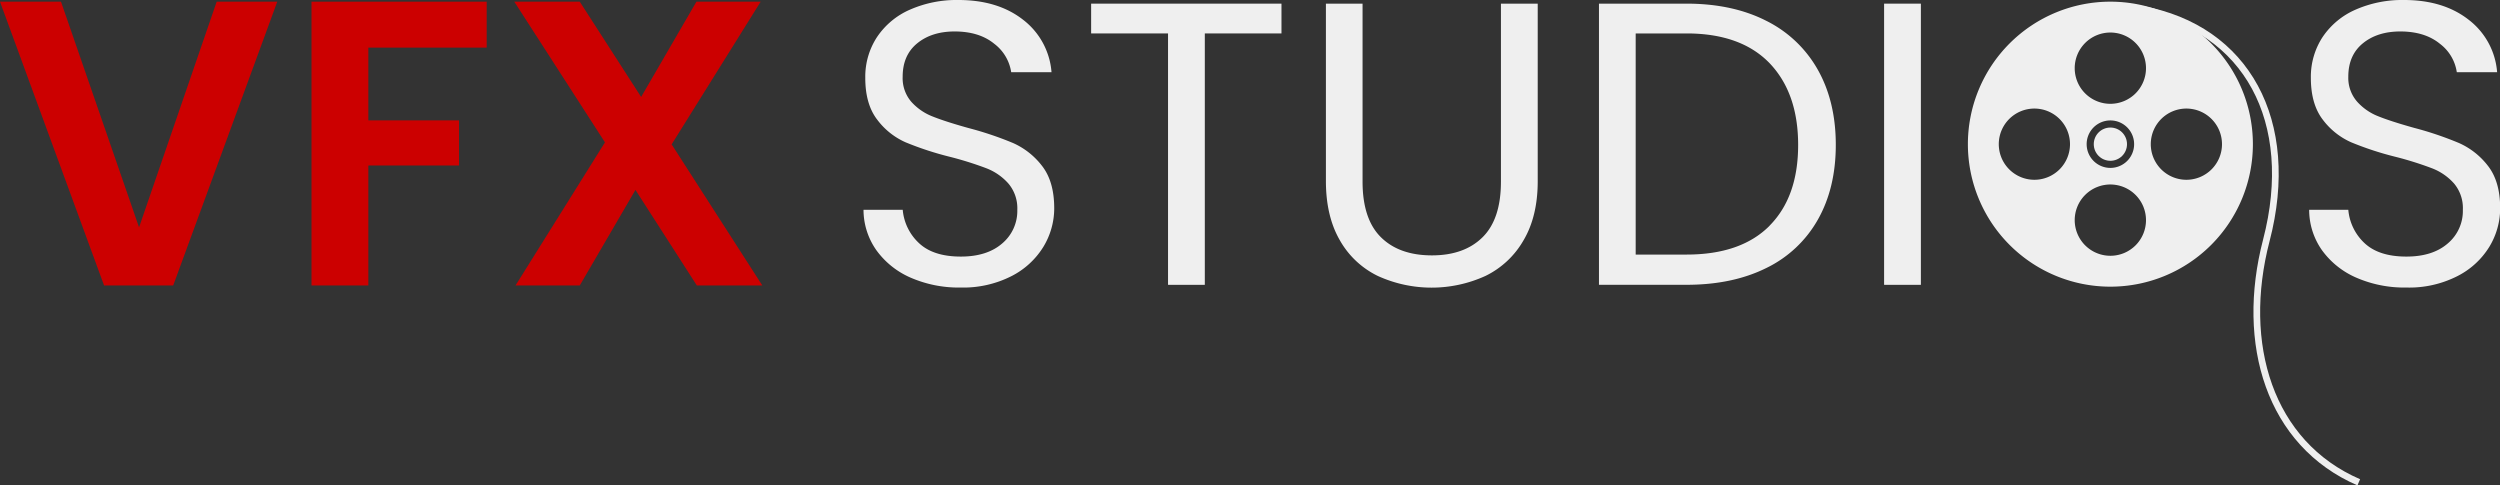 <svg xmlns="http://www.w3.org/2000/svg" viewBox="0 0 747.73 145.17"><rect x="0" y="0" width="747.73" height="145.17" fill="#333333" stroke="none"/><defs><style>.cls-1{fill:#efefef;}.cls-2{fill:none;stroke:#efefef;stroke-miterlimit:10;stroke-width:2px;}.cls-3{fill:#c00;}</style></defs><g id="Ebene_2" data-name="Ebene 2"><g id="Ebene_1-2" data-name="Ebene 1"><circle class="cls-1" cx="631.2" cy="43.12" r="4.97"/><path class="cls-1" d="M631.2,85.49a42.37,42.37,0,1,1,42.37-42.37A42.42,42.42,0,0,1,631.2,85.49Zm0-30.55a10.91,10.91,0,1,0,10.9,10.91A10.93,10.93,0,0,0,631.2,54.94Zm22.73-22.72a10.9,10.9,0,1,0,10.9,10.9A10.92,10.92,0,0,0,653.93,32.22Zm-45.46,0a10.9,10.9,0,1,0,10.9,10.9A10.91,10.91,0,0,0,608.47,32.22Zm22.73,3.55a7.35,7.35,0,1,0,7.35,7.35A7.36,7.36,0,0,0,631.2,35.77Zm0-26.28a10.91,10.91,0,1,0,10.9,10.9A10.92,10.92,0,0,0,631.2,9.49Z"/><path class="cls-1" d="M631.2,1a42.12,42.12,0,1,1-42.12,42.12A42.17,42.17,0,0,1,631.2,1m0,30.55A11.16,11.16,0,1,0,620,20.39,11.17,11.17,0,0,0,631.2,31.55m22.73,22.72a11.15,11.15,0,1,0-11.16-11.15,11.16,11.16,0,0,0,11.16,11.15m-45.46,0a11.15,11.15,0,1,0-11.15-11.15,11.16,11.16,0,0,0,11.15,11.15m22.73-3.55a7.6,7.6,0,1,0-7.6-7.6,7.61,7.61,0,0,0,7.6,7.6m0,26.28A11.16,11.16,0,1,0,620,65.85,11.16,11.16,0,0,0,631.2,77m0-76.5a42.62,42.62,0,1,0,42.62,42.62A42.62,42.62,0,0,0,631.2.5Zm0,30.55a10.66,10.66,0,1,1,10.65-10.66A10.66,10.66,0,0,1,631.2,31.05Zm22.73,22.72a10.65,10.65,0,1,1,10.65-10.65,10.65,10.65,0,0,1-10.65,10.65Zm-45.46,0a10.65,10.65,0,1,1,10.65-10.65,10.65,10.65,0,0,1-10.65,10.65Zm22.73-3.55a7.1,7.1,0,1,1,7.1-7.1,7.1,7.1,0,0,1-7.1,7.1Zm0,26.28a10.66,10.66,0,1,1,10.65-10.65A10.65,10.65,0,0,1,631.2,76.5Z"/><path class="cls-2" d="M705.49,144.25c-26.71-11.56-35.72-41.42-27.65-72.35,9.31-35.7-6-63.42-37.23-69.13"/><path class="cls-1" d="M272.45,83.08a24.81,24.81,0,0,1-10.31-8.21,21,21,0,0,1-3.87-12.13H270a15.39,15.39,0,0,0,4.89,10q4.28,4,12.48,4,7.84,0,12.37-3.92a12.71,12.71,0,0,0,4.53-10.08,11.44,11.44,0,0,0-2.66-7.84A16.91,16.91,0,0,0,295,50.32a101.84,101.84,0,0,0-10.74-3.38,94.71,94.71,0,0,1-13.34-4.35,21.39,21.39,0,0,1-8.56-6.81q-3.57-4.65-3.56-12.49a21.58,21.58,0,0,1,3.5-12.19,22.77,22.77,0,0,1,9.83-8.2A34.62,34.62,0,0,1,286.63,0Q298.45,0,306,5.91a21.86,21.86,0,0,1,8.5,15.69H302.44a13.09,13.09,0,0,0-5.07-8.51q-4.47-3.67-11.83-3.68-6.87,0-11.22,3.56t-4.34,10a10.79,10.79,0,0,0,2.59,7.48,16.64,16.64,0,0,0,6.4,4.4q3.79,1.52,10.68,3.44A100.2,100.2,0,0,1,303,42.78a22.35,22.35,0,0,1,8.69,6.87q3.61,4.65,3.62,12.61a22.19,22.19,0,0,1-3.26,11.59,23.91,23.91,0,0,1-9.65,8.8A31.79,31.79,0,0,1,287.35,86,36,36,0,0,1,272.45,83.08Z"/><path class="cls-1" d="M383.28,1.09V10H360.35V85.19h-11V10h-23V1.09Z"/><path class="cls-1" d="M407.53,1.09V54.3q0,11.22,5.49,16.65t15.26,5.43q9.66,0,15.15-5.43t5.49-16.65V1.09h11V54.18q0,10.5-4.23,17.67a26.42,26.42,0,0,1-11.4,10.68,38.8,38.8,0,0,1-32.21,0,26.14,26.14,0,0,1-11.35-10.68q-4.15-7.17-4.16-17.67V1.09Z"/><path class="cls-1" d="M528.25,6.21A36.07,36.07,0,0,1,543.7,20.87q5.37,9.54,5.37,22.45T543.7,65.7a35.39,35.39,0,0,1-15.45,14.48q-10.08,5-23.83,5H478.24V1.09h26.18Q518.18,1.09,528.25,6.21Zm1,61.3q8.57-8.63,8.56-24.19t-8.62-24.5Q520.6,10,504.42,10h-15.2V76.14h15.2Q520.71,76.14,529.28,67.51Z"/><path class="cls-1" d="M574.52,1.09v84.1h-11V1.09Z"/><path class="cls-1" d="M704.83,83.08a24.84,24.84,0,0,1-10.32-8.21,21,21,0,0,1-3.86-12.13h11.71a15.43,15.43,0,0,0,4.88,10q4.29,4,12.49,4,7.85,0,12.37-3.92a12.7,12.7,0,0,0,4.52-10.08A11.44,11.44,0,0,0,734,54.9a16.87,16.87,0,0,0-6.64-4.58,100.34,100.34,0,0,0-10.74-3.38,94.51,94.51,0,0,1-13.33-4.35,21.49,21.49,0,0,1-8.57-6.81q-3.56-4.65-3.56-12.49a21.66,21.66,0,0,1,3.5-12.19,22.85,22.85,0,0,1,9.84-8.2A34.62,34.62,0,0,1,719,0q11.82,0,19.36,5.91a21.84,21.84,0,0,1,8.51,15.69H734.81a13,13,0,0,0-5.06-8.51q-4.47-3.67-11.83-3.68-6.87,0-11.22,3.56t-4.34,10A10.79,10.79,0,0,0,705,30.41a16.64,16.64,0,0,0,6.4,4.4q3.79,1.52,10.67,3.44a100.41,100.41,0,0,1,13.4,4.53,22.35,22.35,0,0,1,8.69,6.87q3.61,4.65,3.62,12.61a22.19,22.19,0,0,1-3.26,11.59,23.88,23.88,0,0,1-9.66,8.8A31.75,31.75,0,0,1,719.73,86,36,36,0,0,1,704.83,83.08Z"/><path class="cls-3" d="M82.93.5,51.8,85.38H31.13L0,.5H18.24L41.59,68,64.81.5Z"/><path class="cls-3" d="M145.56.5V14.24H110.17V36h27.12v13.5H110.17V85.38h-17V.5Z"/><path class="cls-3" d="M208.42,85.38,190.06,56.8,173.4,85.38H154.19l26.75-42.8L153.82.5H173.4L191.76,29,208.3.5h19.21L200.88,43.18,228,85.38Z"/></g></g></svg>